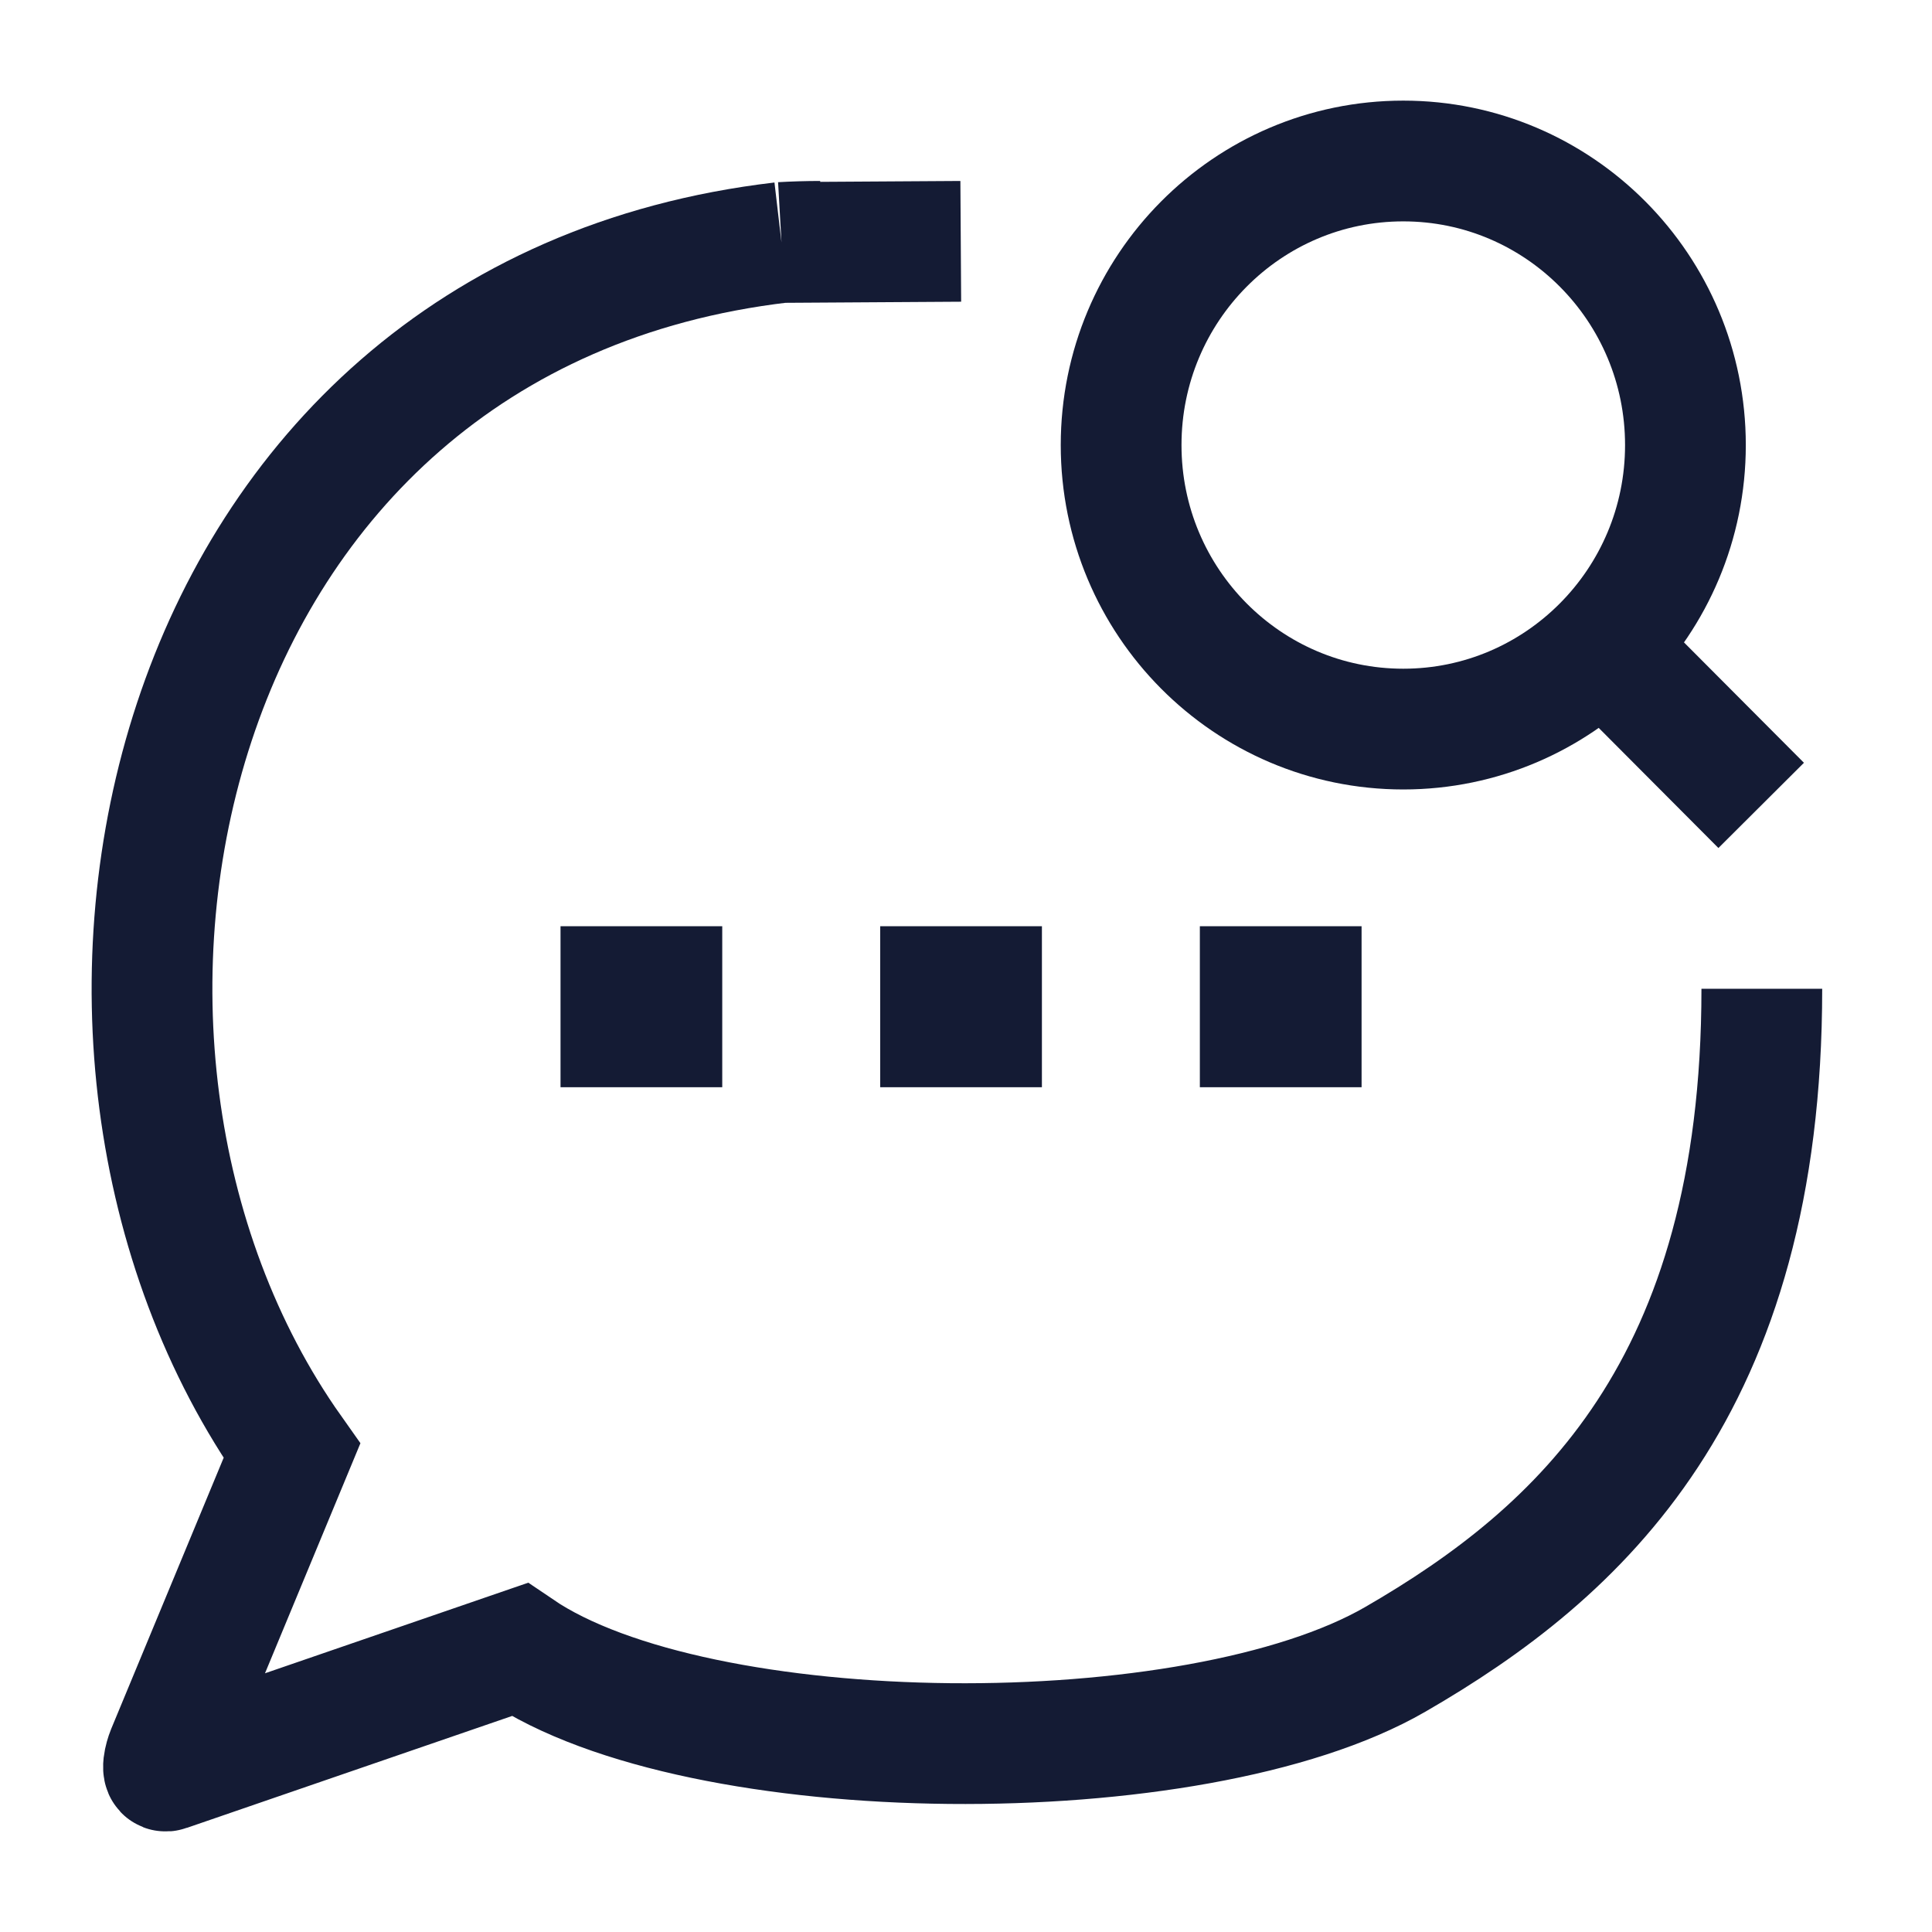 <svg width="24" height="24" viewBox="0 0 24 24" fill="none" xmlns="http://www.w3.org/2000/svg">
<path d="M11.934 12.506H11.943M15.905 12.506H15.914M7.963 12.506H7.972" stroke="#141B34" stroke-width="2" stroke-linecap="square" stroke-linejoin="round"/>
<path d="M19.907 8.027L21.878 10.005M20.937 5.529C20.937 3.58 19.367 2 17.432 2C15.496 2 13.927 3.58 13.927 5.529C13.927 7.477 15.496 9.057 17.432 9.057C19.367 9.057 20.937 7.477 20.937 5.529Z" stroke="#141B34" stroke-width="1.5" stroke-linejoin="round"/>
<path d="M9.708 3.012C1.93 3.924 0.061 12.984 3.626 18.023L2.075 21.762C2.042 21.842 1.995 22.028 2.075 21.998L6.452 20.492C8.679 22.004 14.844 22.052 17.333 20.613C19.622 19.29 21.886 17.24 21.886 12.283M9.708 3.012C9.867 3.003 10.027 2.998 10.189 2.998M9.708 3.012L11.935 2.998" stroke="#141B34" stroke-width="1.5"/>
</svg>
